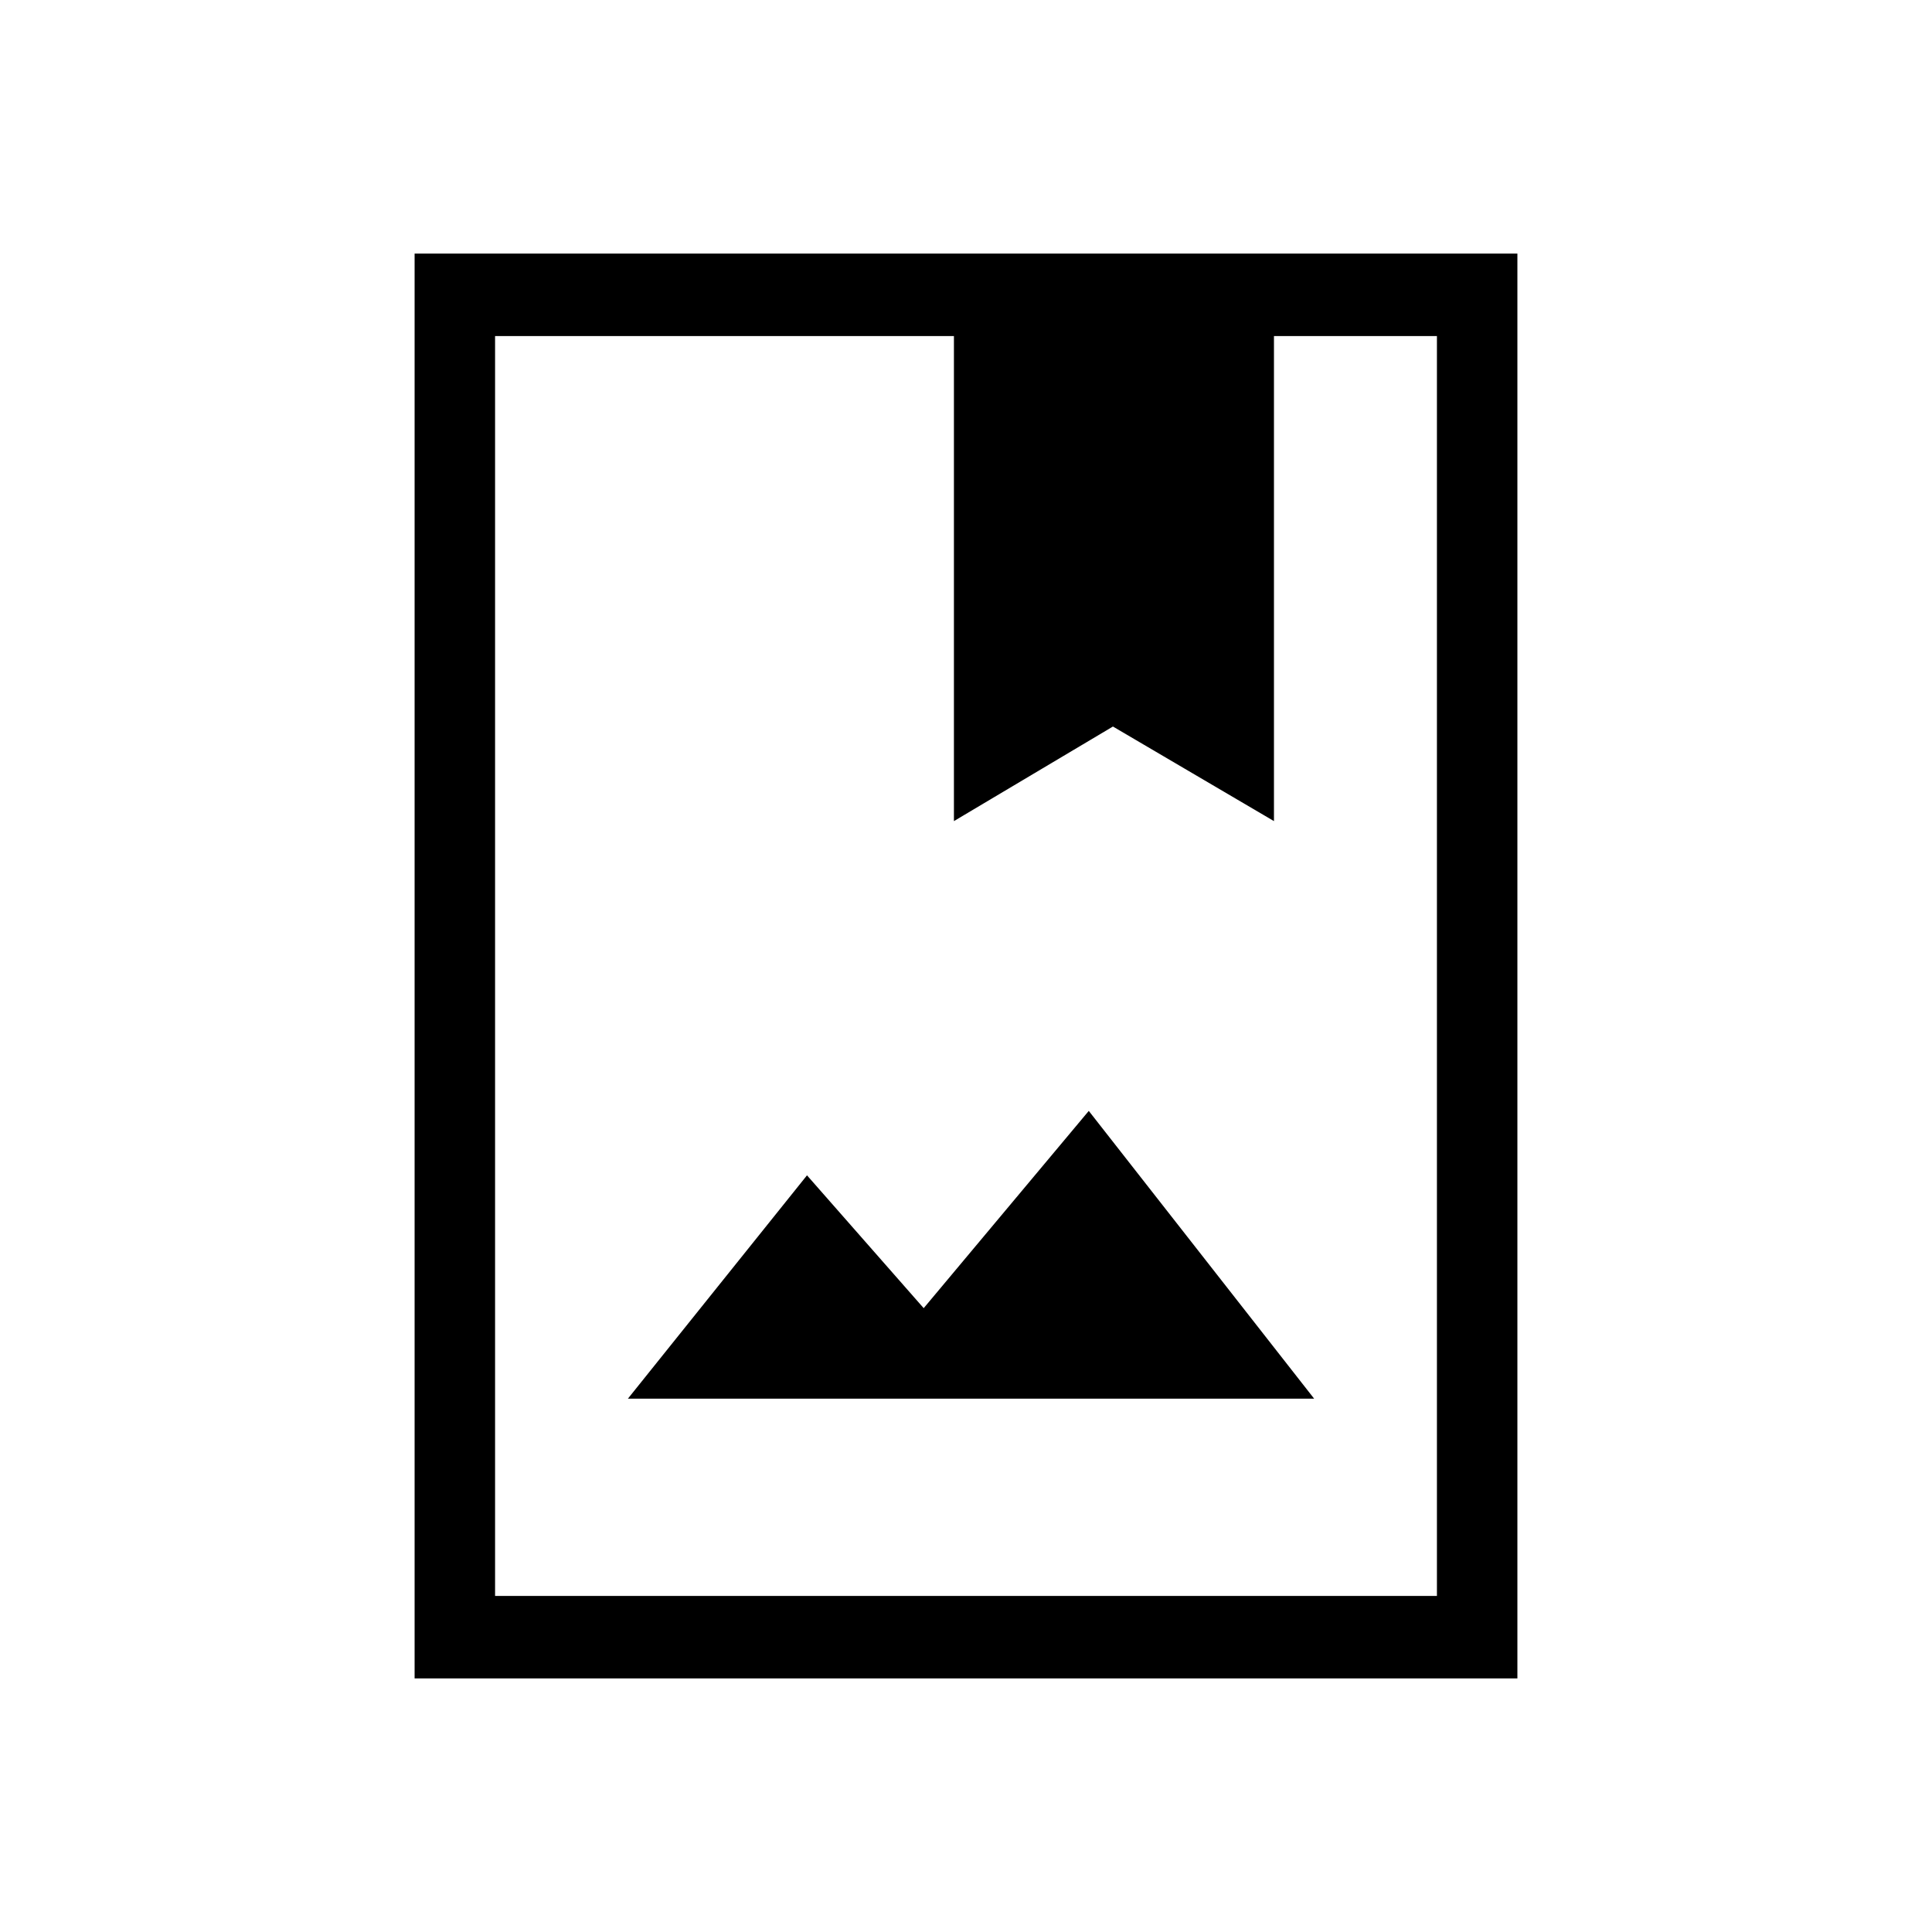 <svg xmlns="http://www.w3.org/2000/svg" height="20" width="20"><path d="M4.292 17.375V2.625H15.708V17.375ZM5.125 16.521H14.875V3.479H13.188V8.5L11.521 7.521L9.875 8.5V3.479H5.125ZM6.5 14.479H13.604L11.271 11.5L9.562 13.542L8.354 12.167ZM9.875 3.479H11.521H13.188ZM5.125 3.479H9.875H11.521H13.188H14.875H5.125Z"/></svg>